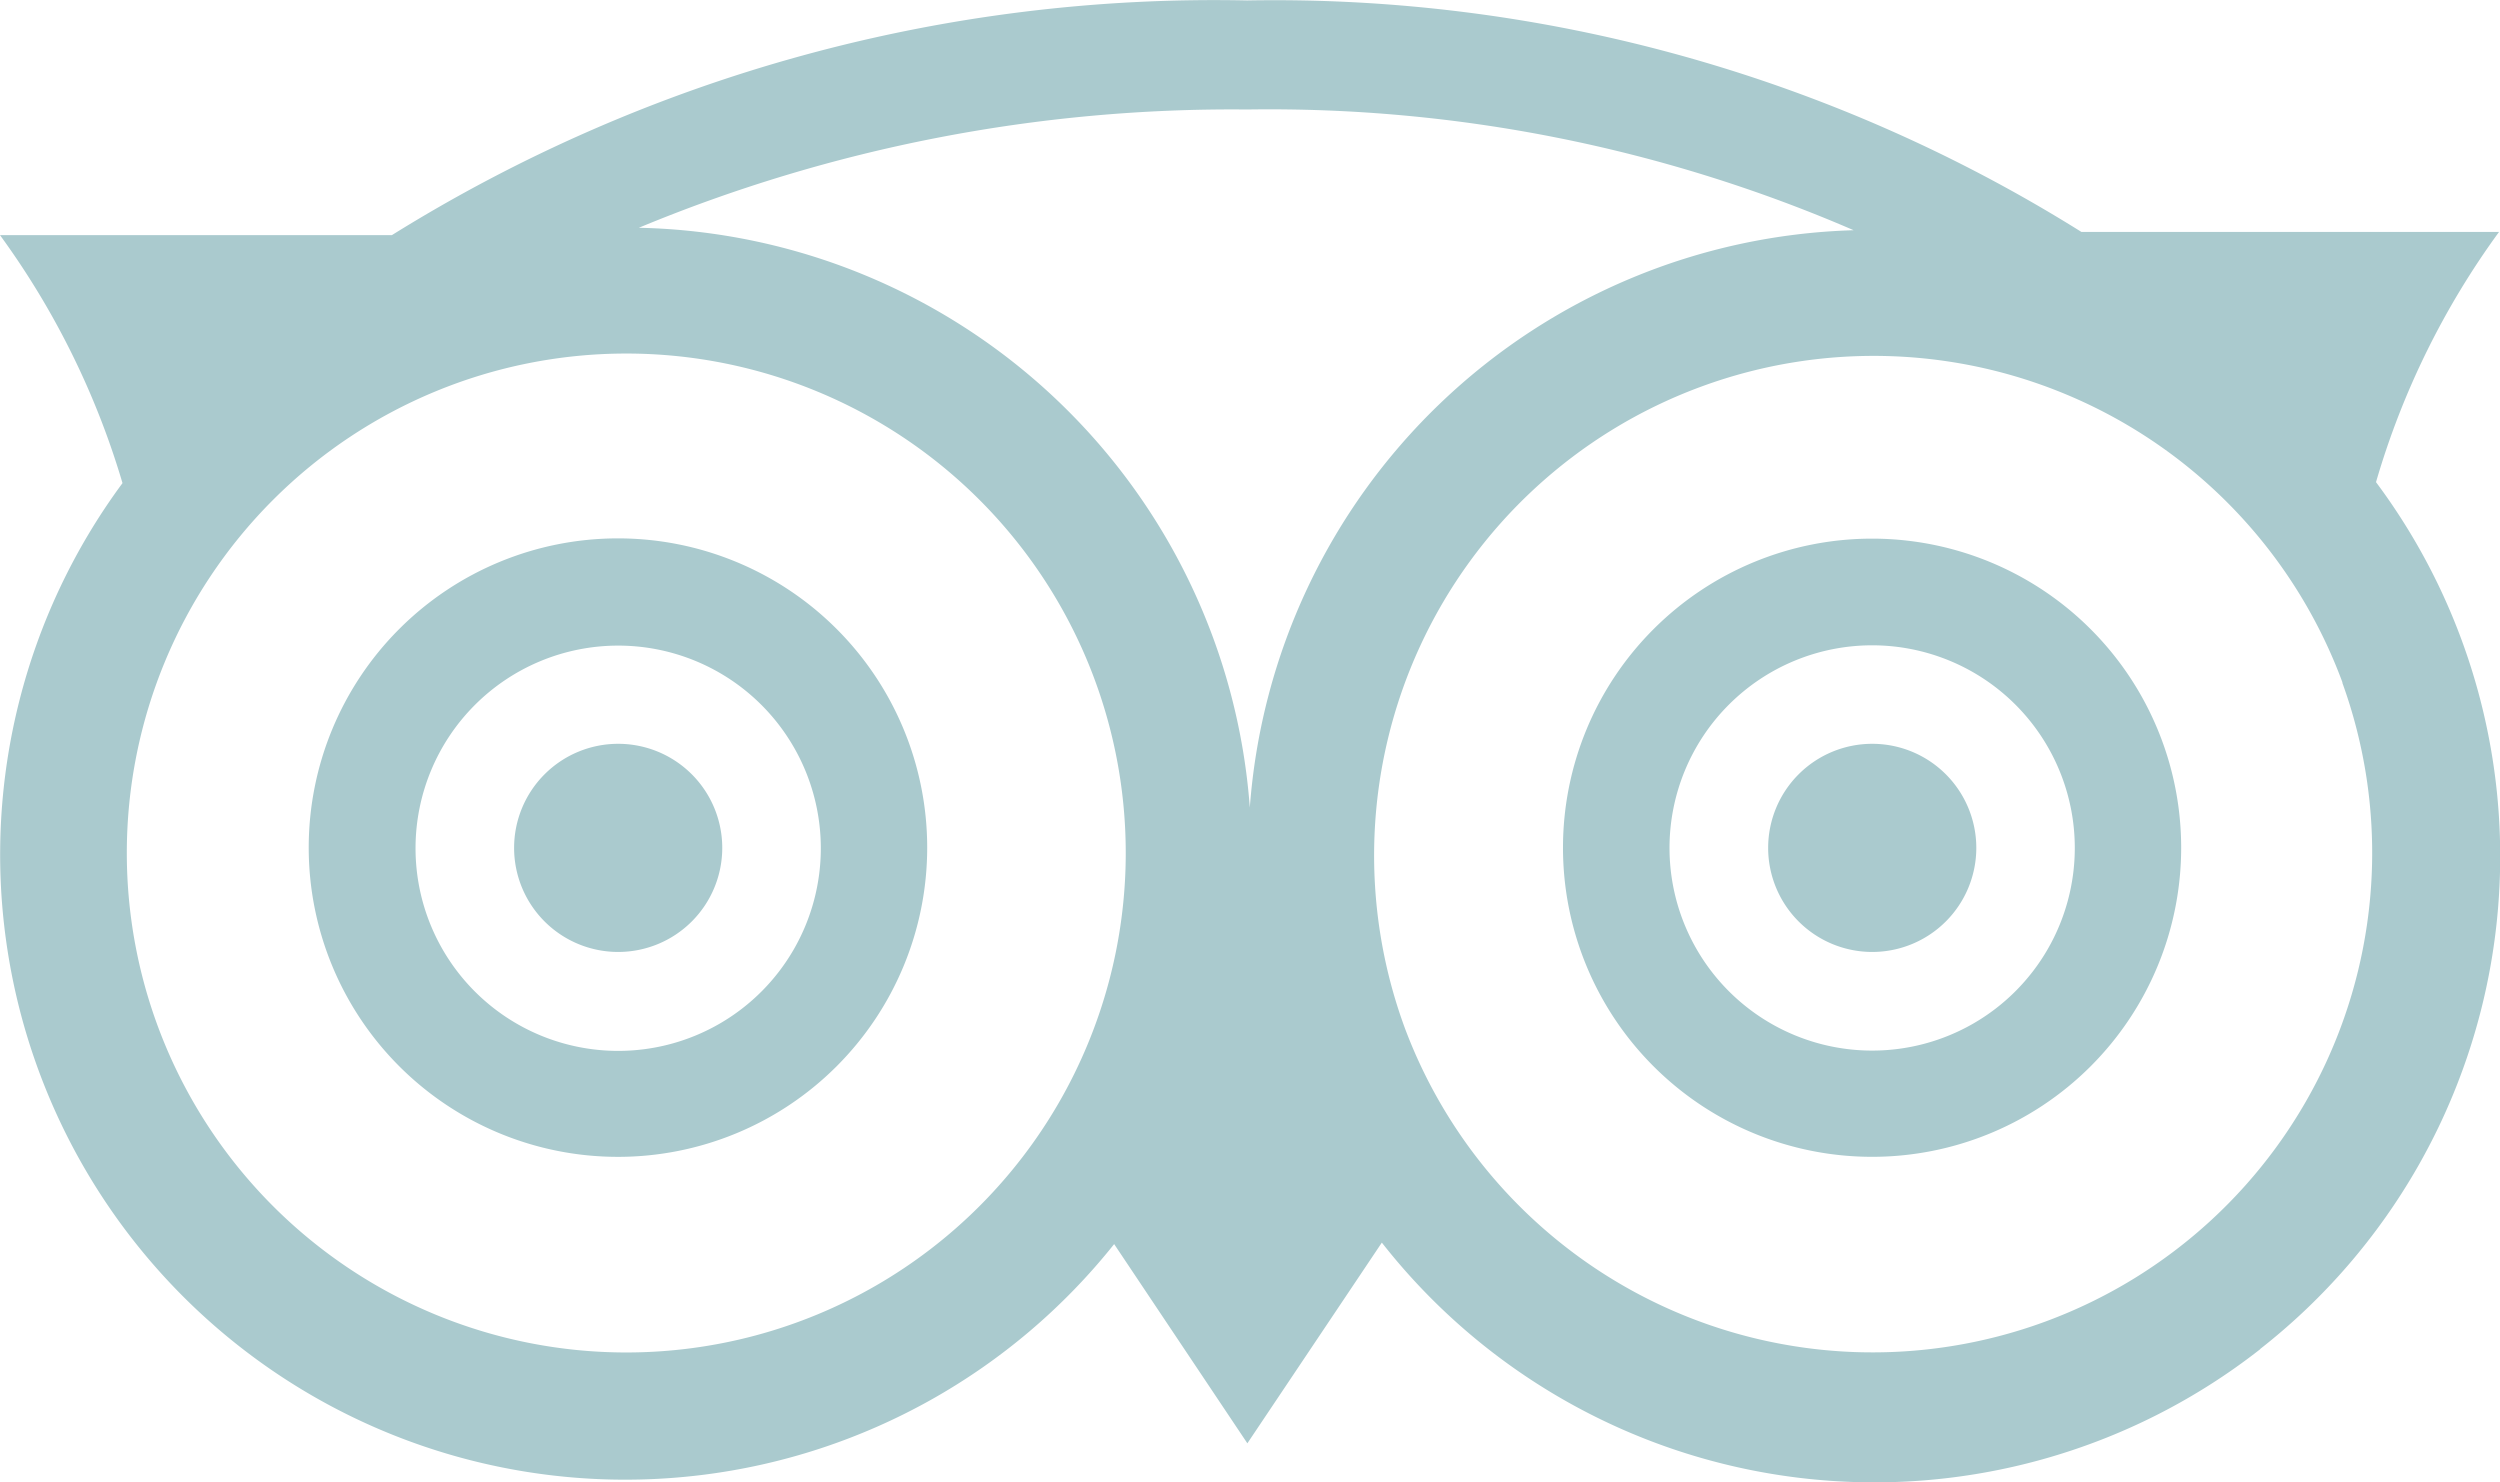 <svg xmlns="http://www.w3.org/2000/svg" width="33.631" height="19.939" viewBox="0 0 33.631 19.939">
  <path id="Icon_awesome-tripadvisor" data-name="Icon awesome-tripadvisor" d="M9.716,17.4a1.4,1.4,0,1,1-1.4-1.4A1.4,1.4,0,0,1,9.716,17.4ZM25.186,16a1.4,1.4,0,1,0,1.4,1.4A1.4,1.4,0,0,0,25.186,16Zm5.219,8.144a8.417,8.417,0,0,1-11.816-1.434l-1.809,2.7L14.988,22.73A8.409,8.409,0,0,1,1.648,12.493,10.9,10.9,0,0,0,0,9.157l5.272,0A20.931,20.931,0,0,1,16.778,6,20.458,20.458,0,0,1,28,9.114l5.618,0a10.843,10.843,0,0,0-1.655,3.366A8.417,8.417,0,0,1,30.405,24.141ZM15.144,17.468a6.719,6.719,0,1,0-6.718,6.72,6.719,6.719,0,0,0,6.718-6.72v0Zm1.669-.61a8.389,8.389,0,0,1,8.123-7.767,19.8,19.8,0,0,0-8.158-1.624A20.8,20.8,0,0,0,8.594,9.058a8.421,8.421,0,0,1,8.219,7.8Zm14.7-1.68A6.719,6.719,0,1,0,18.9,19.828v0a6.72,6.72,0,0,0,12.609-4.652ZM12.473,17.4V17.4a4.16,4.16,0,1,1,0-.007Zm-1.431,0v0a2.726,2.726,0,1,0-2.721,2.731,2.726,2.726,0,0,0,2.721-2.731Zm18.3,0v0a4.158,4.158,0,1,1-4.156-4.16,4.158,4.158,0,0,1,4.156,4.16Zm-1.431,0a2.726,2.726,0,1,0-2.725,2.727,2.726,2.726,0,0,0,2.725-2.727h0Z" transform="translate(0 -5.994)" fill="#aacace"/>
</svg>
